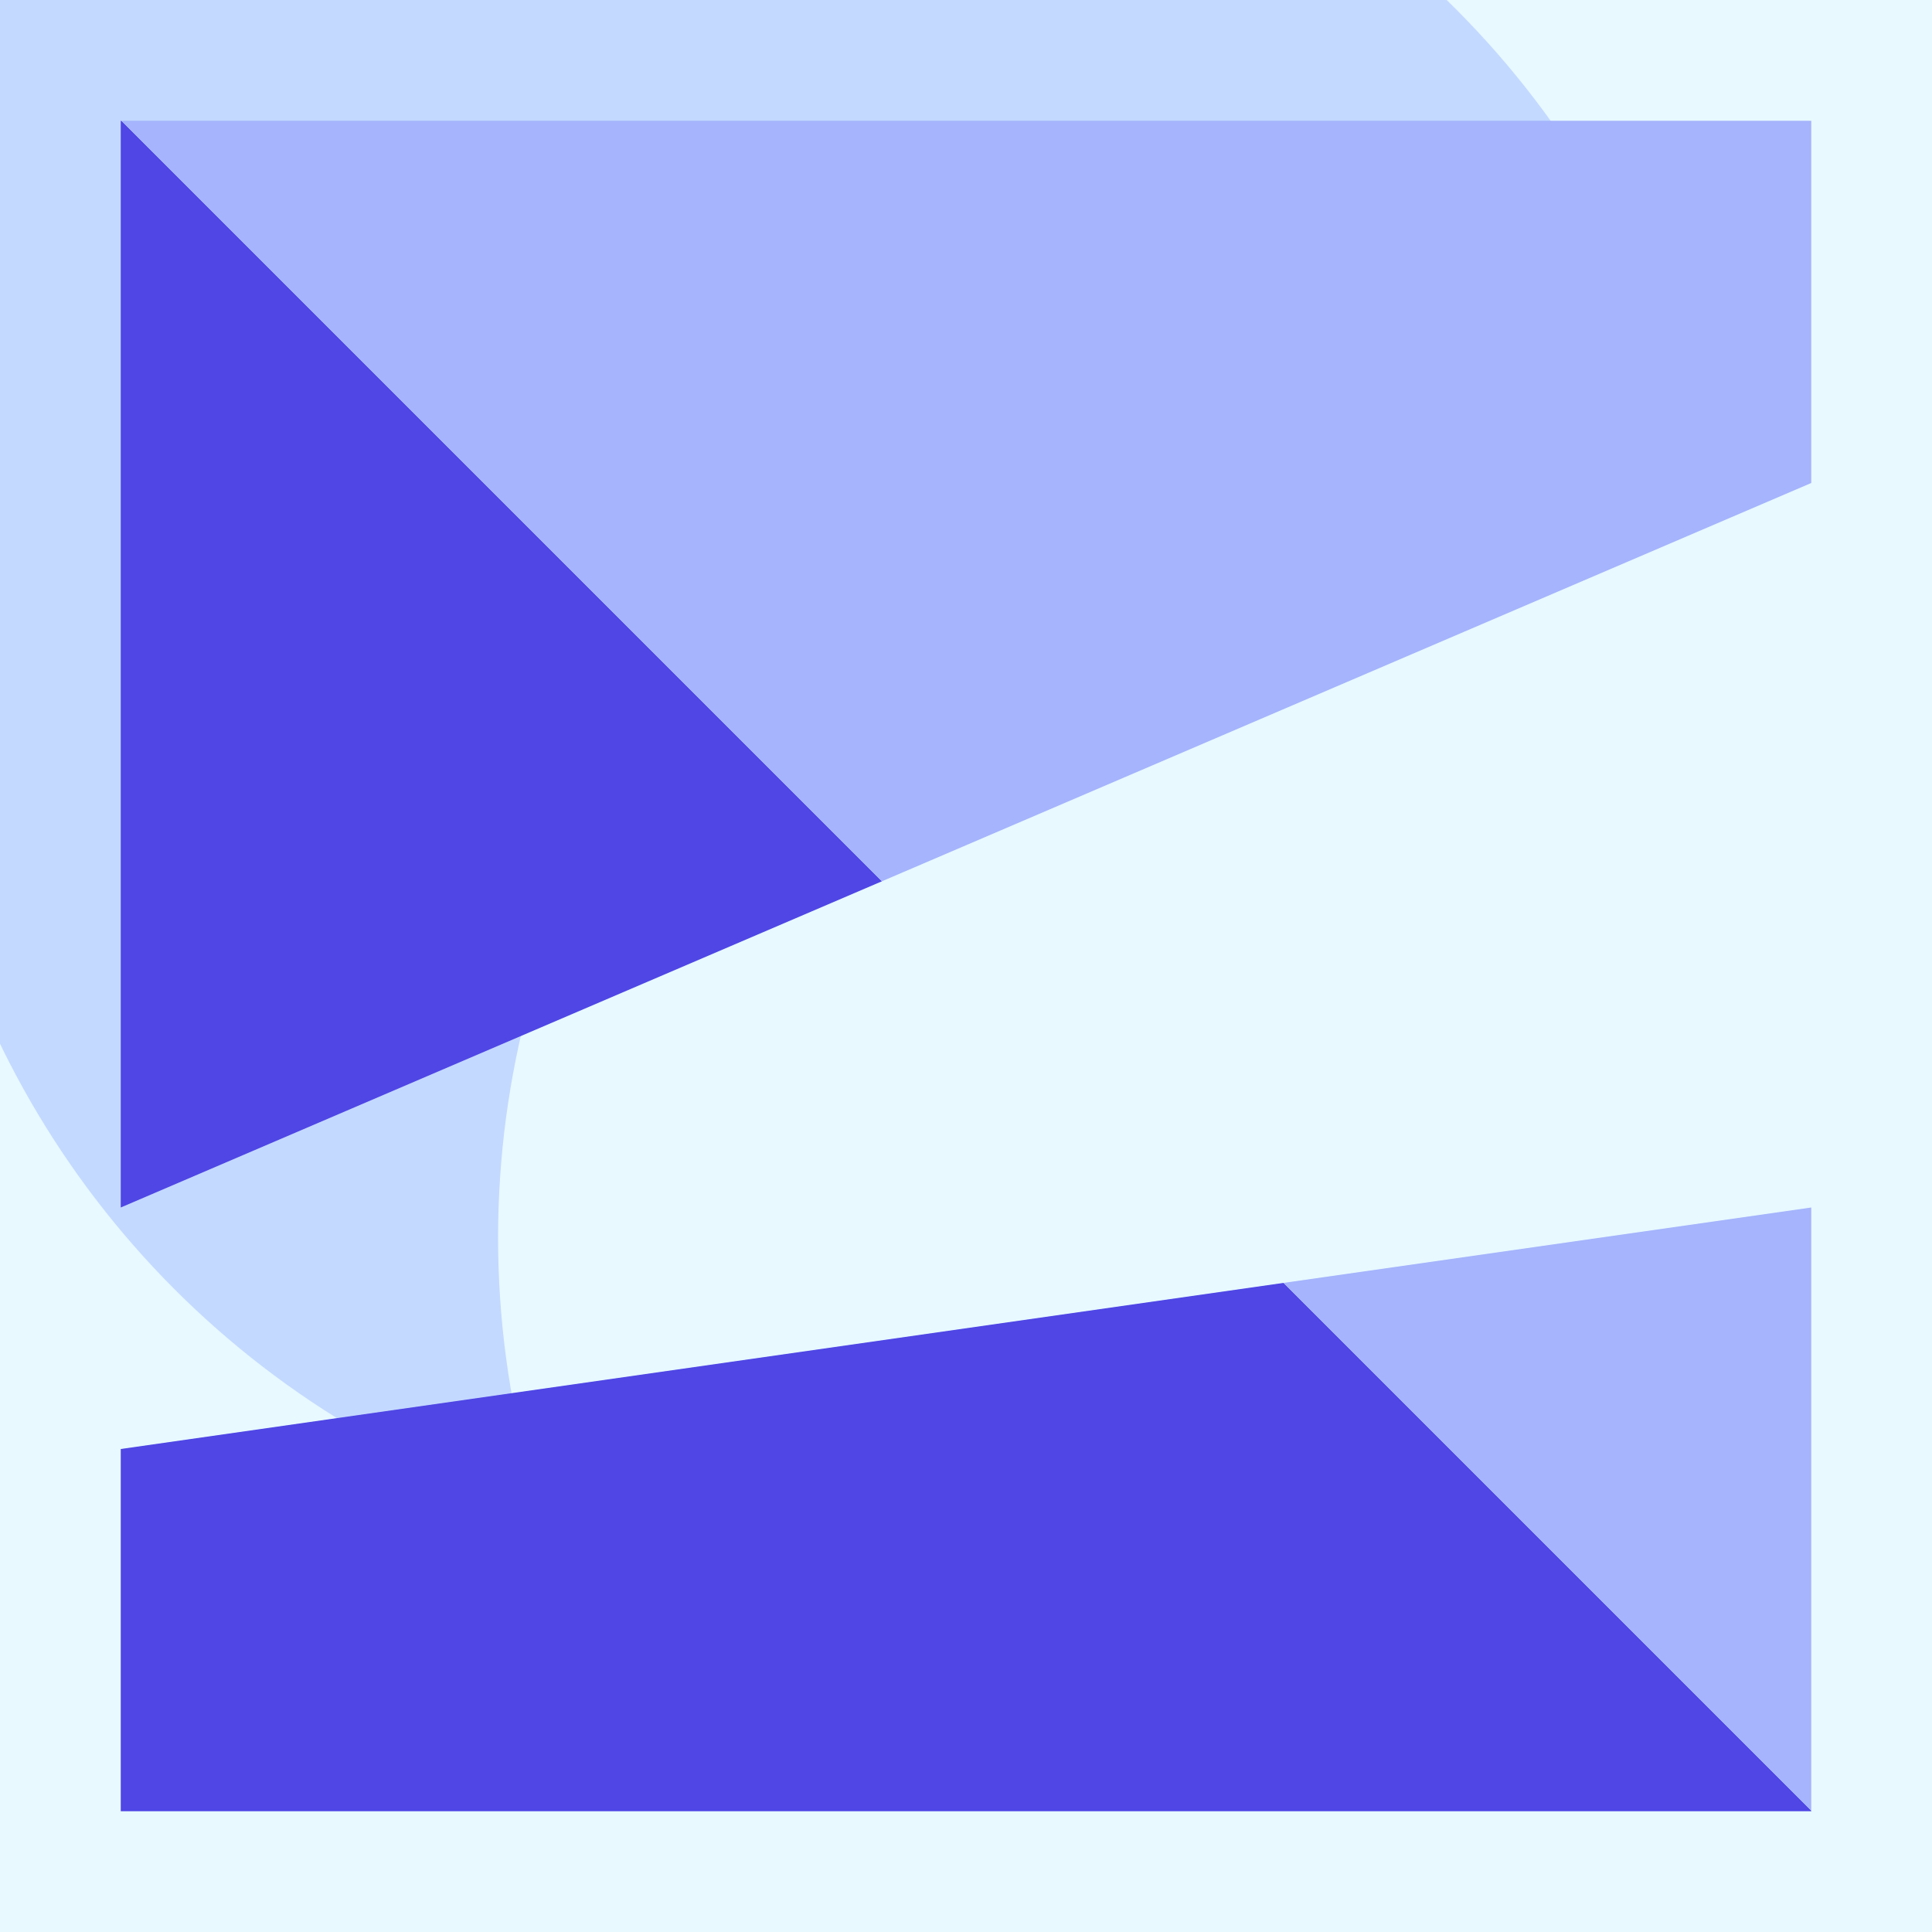 <svg xmlns="http://www.w3.org/2000/svg" viewBox="0 0 128 128">
    <defs>
        <linearGradient id="Rose" gradientTransform="rotate(135)">
            <stop offset="0%" stop-color="#fda4af" />
            <stop offset="0%" stop-color="#e11d48" />
        </linearGradient>
        <linearGradient id="Pink" gradientTransform="rotate(135)">
            <stop offset="0%" stop-color="#f9a8d4" />
            <stop offset="0%" stop-color="#db2777" />
        </linearGradient>
        <linearGradient id="Fuchsia" gradientTransform="rotate(135)">
            <stop offset="0%" stop-color="#f0abfc" />
            <stop offset="0%" stop-color="#c026d3" />
        </linearGradient>
        <linearGradient id="Purple" gradientTransform="rotate(135)">
            <stop offset="0%" stop-color="#d8b4fe" />
            <stop offset="0%" stop-color="#9333ea" />
        </linearGradient>
        <linearGradient id="Violet" gradientTransform="rotate(135)">
            <stop offset="0%" stop-color="#c4b5fd" />
            <stop offset="0%" stop-color="#7c3aed" />
        </linearGradient>
        <linearGradient id="Indigo" gradientTransform="rotate(135)">
            <stop offset="0%" stop-color="#a5b4fc" />
            <stop offset="0%" stop-color="#4f46e5" />
        </linearGradient>
        <linearGradient id="Blue" gradientTransform="rotate(135)">
            <stop offset="0%" stop-color="#93c5fd" />
            <stop offset="0%" stop-color="#2563eb" />
        </linearGradient>
        <linearGradient id="Sky" gradientTransform="rotate(135)">
            <stop offset="0%" stop-color="#7dd3fc" />
            <stop offset="0%" stop-color="#0284c7" />
        </linearGradient>
        <linearGradient id="Cyan" gradientTransform="rotate(135)">
            <stop offset="0%" stop-color="#67e8f9" />
            <stop offset="0%" stop-color="#0891b2" />
        </linearGradient>
        <linearGradient id="Teal" gradientTransform="rotate(135)">
            <stop offset="0%" stop-color="#5eead4" />
            <stop offset="0%" stop-color="#0d9488" />
        </linearGradient>
        <linearGradient id="Emerald" gradientTransform="rotate(135)">
            <stop offset="0%" stop-color="#6ee7b7" />
            <stop offset="0%" stop-color="#059669" />
        </linearGradient>
        <linearGradient id="Green" gradientTransform="rotate(135)">
            <stop offset="0%" stop-color="#86efac" />
            <stop offset="100%" stop-color="#16a34a" />
        </linearGradient>
        <linearGradient id="Lime" gradientTransform="rotate(135)">
            <stop offset="0%" stop-color="#bef264" />
            <stop offset="0%" stop-color="#65a30d" />
        </linearGradient>
        <linearGradient id="Yellow" gradientTransform="rotate(135)">
            <stop offset="0%" stop-color="#fde047" />
            <stop offset="0%" stop-color="#ca8a04" />
        </linearGradient>
        <linearGradient id="Amber" gradientTransform="rotate(135)">
            <stop offset="0%" stop-color="#fcd34d" />
            <stop offset="0%" stop-color="#d97706" />
        </linearGradient>
        <linearGradient id="Orange" gradientTransform="rotate(135)">
            <stop offset="0%" stop-color="#fdba74" />
            <stop offset="0%" stop-color="#ea580c" />
        </linearGradient>
        <linearGradient id="Red" gradientTransform="rotate(135)">
            <stop offset="0%" stop-color="#fca5a5" />
            <stop offset="0%" stop-color="#dc2626" />
        </linearGradient>
        <linearGradient id="Stone" gradientTransform="rotate(135)">
            <stop offset="0%" stop-color="#d6d3d1" />
            <stop offset="0%" stop-color="#57534e" />
        </linearGradient>
        <linearGradient id="Neutral" gradientTransform="rotate(135)">
            <stop offset="0%" stop-color="#d4d4d4" />
            <stop offset="0%" stop-color="#525252" />
        </linearGradient>
        <linearGradient id="Zinc" gradientTransform="rotate(135)">
            <stop offset="0%" stop-color="#d4d4d8" />
            <stop offset="0%" stop-color="#52525b" />
        </linearGradient>
        <linearGradient id="Gray" gradientTransform="rotate(135)">
            <stop offset="0%" stop-color="#d1d5db" />
            <stop offset="0%" stop-color="#4b5563" />
        </linearGradient>
        <linearGradient id="Slate" gradientTransform="rotate(135)">
            <stop offset="0%" stop-color="#cbd5e1" />
            <stop offset="0%" stop-color="#475569" />
        </linearGradient>
    </defs>
    <defs><filter id="blur1" x="-10%" y="-10%" width="120%" height="120%"><feFlood flood-opacity="0" result="BackgroundImageFix"></feFlood><feBlend mode="normal" in="SourceGraphic" in2="BackgroundImageFix" result="shape"></feBlend><feGaussianBlur stdDeviation="27" result="effect1_foregroundBlur"></feGaussianBlur></filter></defs><rect width="128" height="128" fill="#C4D9FF"></rect><g filter="url(#blur1)"><circle cx="80" cy="20" fill="#E8F9FF" r="60"></circle><circle cx="34" cy="87" fill="#C4D9FF" r="60"></circle><circle cx="24" cy="119" fill="#E8F9FF" r="60"></circle><circle cx="122" cy="26" fill="#E8F9FF" r="60"></circle><circle cx="54" cy="43" fill="#C4D9FF" r="60"></circle><circle cx="93" cy="82" fill="#E8F9FF" r="60"></circle></g>
    <path d="M 8 8 L 120 8 L 120 32 L 8 80 Z M 8 96 L 120 80 L 120 120 L 8 120 Z" fill="url('#Indigo')"/>
</svg>